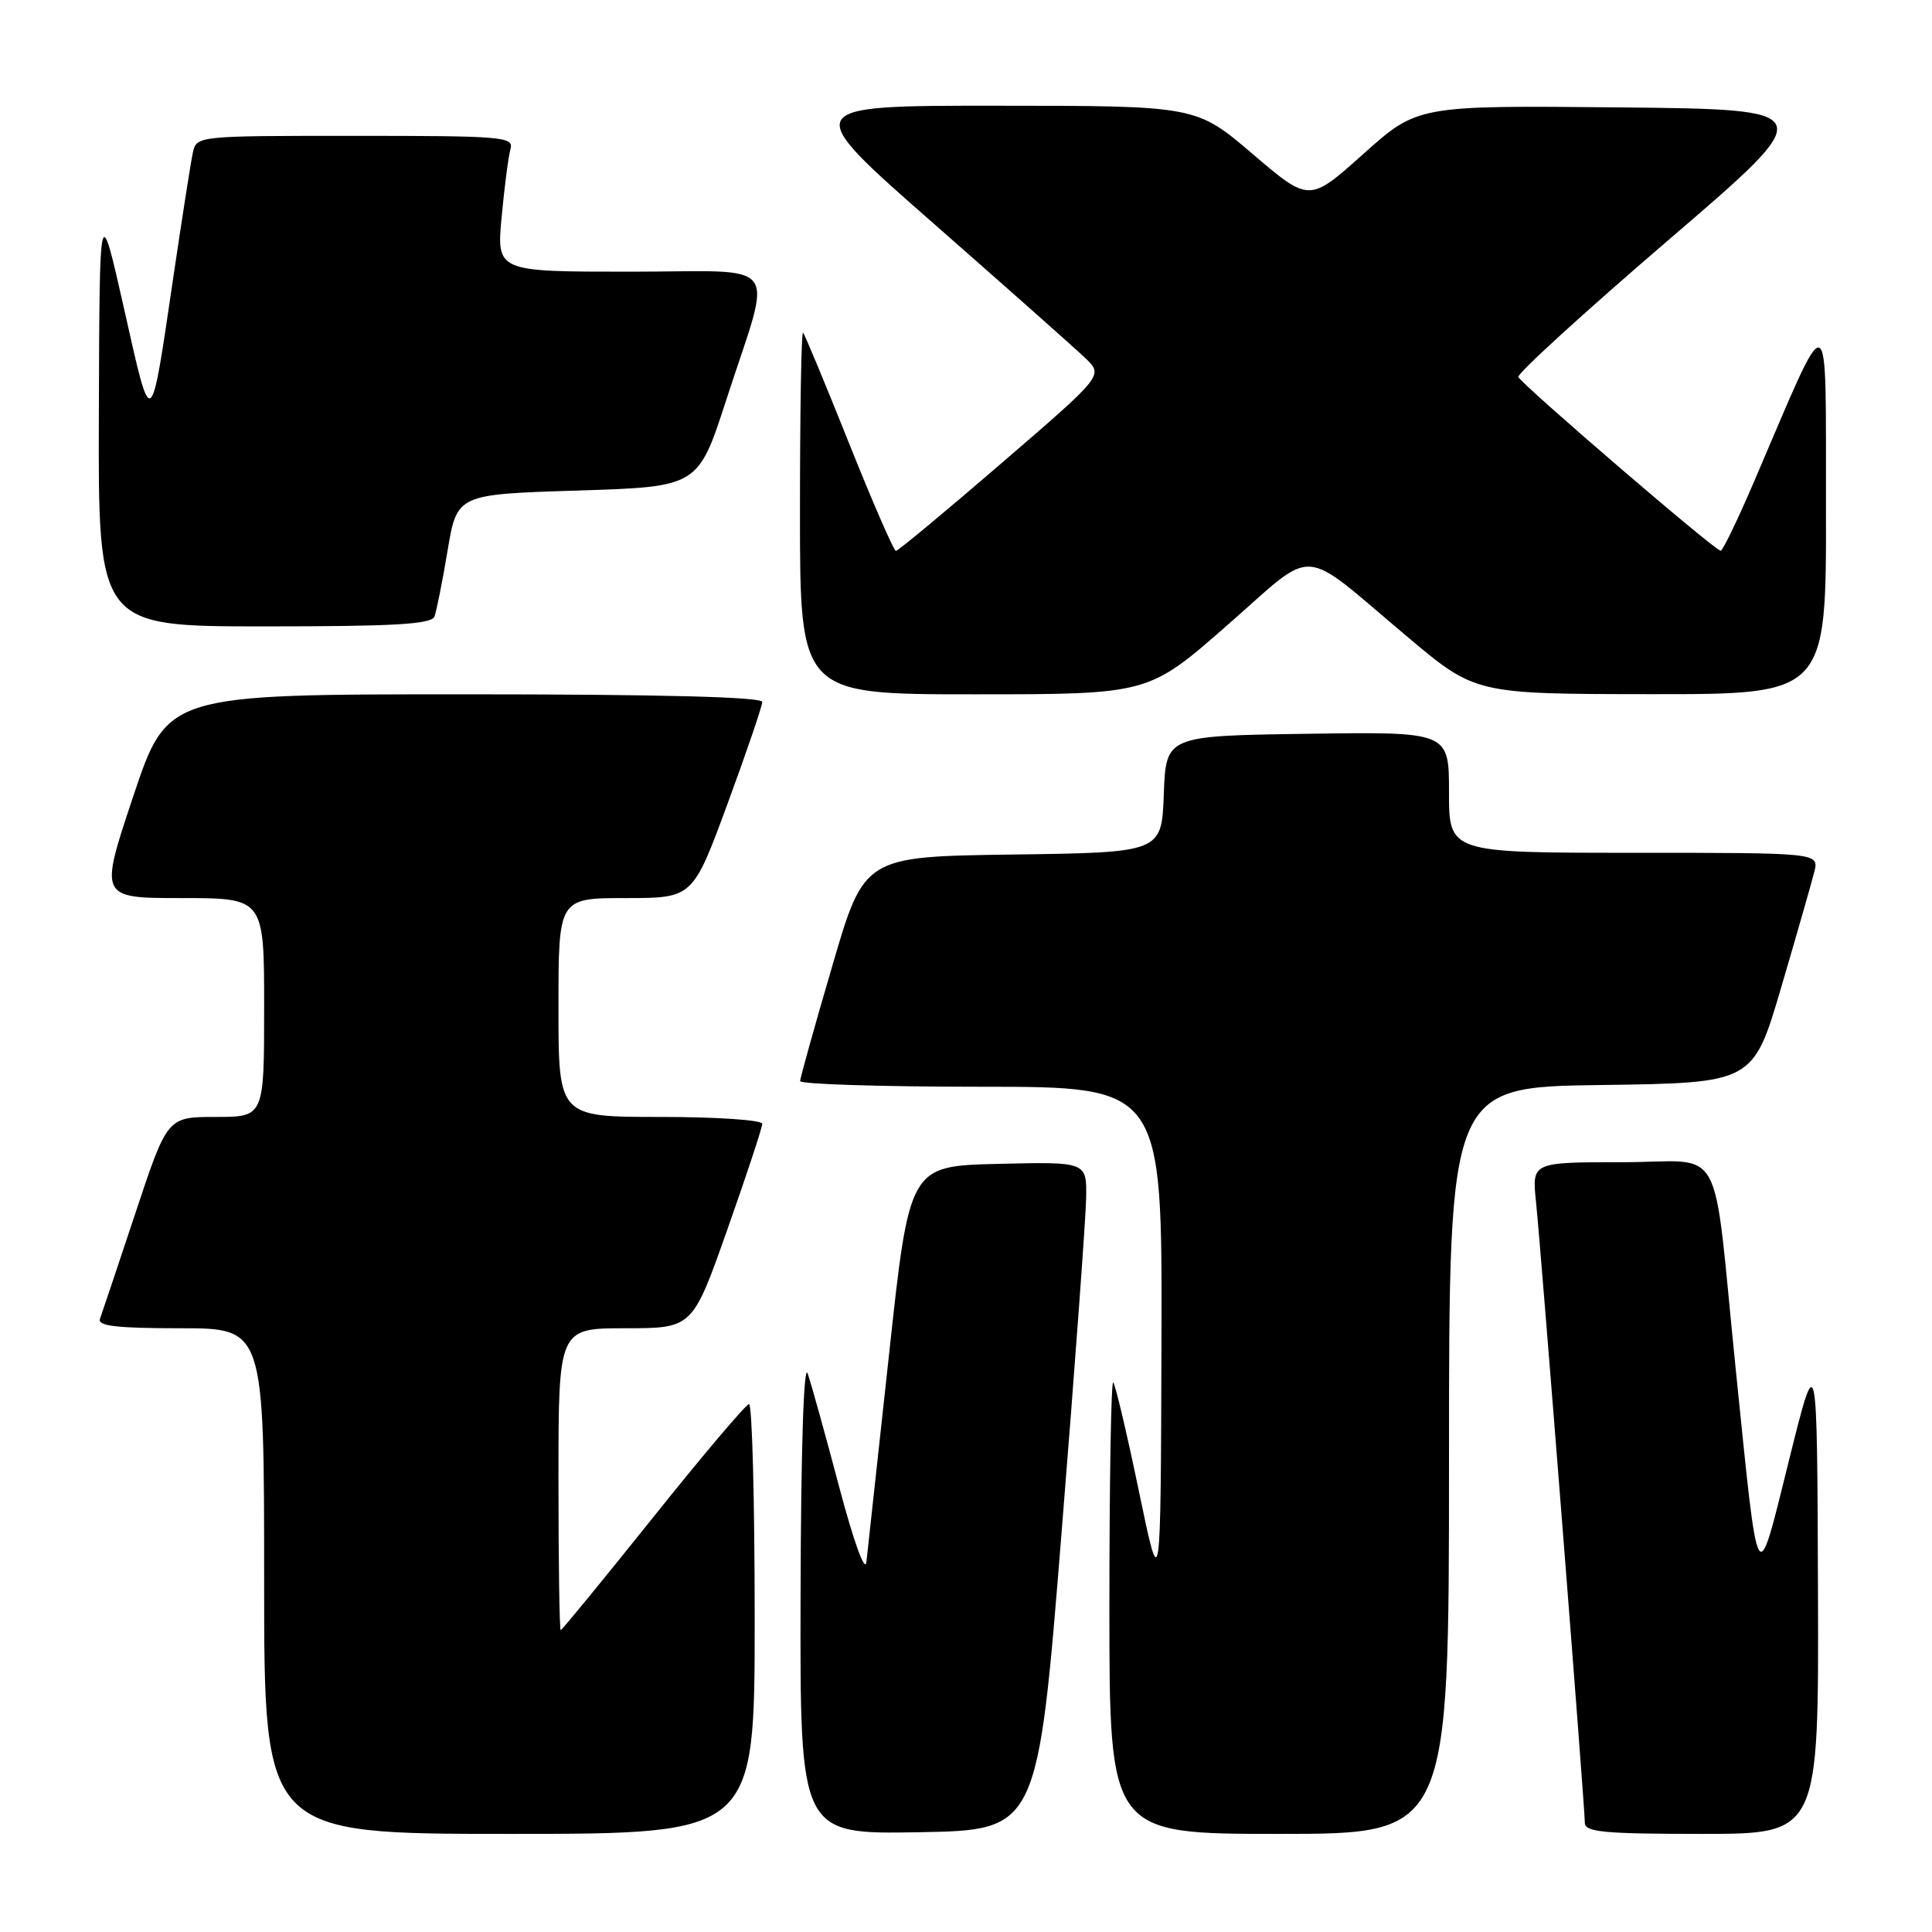 <?xml version="1.0" encoding="UTF-8" standalone="no"?>
<!DOCTYPE svg PUBLIC "-//W3C//DTD SVG 1.1//EN" "http://www.w3.org/Graphics/SVG/1.1/DTD/svg11.dtd" >
<svg xmlns="http://www.w3.org/2000/svg" xmlns:xlink="http://www.w3.org/1999/xlink" version="1.1" viewBox="0 0 256 256">
 <g >
 <path fill="currentColor"
d=" M 100.00 214.50 C 100.00 198.82 99.66 186.02 99.25 186.05 C 98.84 186.08 93.12 192.83 86.55 201.05 C 79.97 209.27 74.46 216.00 74.30 216.00 C 74.13 216.00 74.00 207.00 74.00 196.00 C 74.00 176.00 74.00 176.00 82.88 176.00 C 91.76 176.00 91.76 176.00 96.38 162.91 C 98.92 155.72 101.00 149.42 101.00 148.91 C 101.00 148.41 94.99 148.00 87.50 148.00 C 74.00 148.00 74.00 148.00 74.00 133.50 C 74.00 119.00 74.00 119.00 82.90 119.00 C 91.80 119.00 91.80 119.00 96.40 106.51 C 98.93 99.64 101.00 93.56 101.00 93.01 C 101.00 92.35 87.40 92.00 61.59 92.00 C 22.18 92.00 22.18 92.00 17.66 105.50 C 13.15 119.00 13.15 119.00 24.07 119.00 C 35.00 119.00 35.00 119.00 35.00 133.50 C 35.00 148.00 35.00 148.00 28.58 148.00 C 22.17 148.00 22.17 148.00 17.94 160.75 C 15.61 167.76 13.50 174.06 13.25 174.75 C 12.90 175.70 15.43 176.00 23.89 176.00 C 35.00 176.00 35.00 176.00 35.00 209.50 C 35.00 243.00 35.00 243.00 67.50 243.00 C 100.00 243.00 100.00 243.00 100.00 214.50 Z  M 140.67 203.00 C 142.42 181.28 143.88 161.35 143.92 158.72 C 144.00 153.94 144.00 153.94 132.25 154.22 C 120.50 154.50 120.50 154.50 117.80 179.50 C 116.31 193.25 114.96 205.62 114.80 207.00 C 114.62 208.44 113.10 204.22 111.19 197.00 C 109.37 190.12 107.50 183.38 107.02 182.00 C 106.50 180.49 106.13 192.07 106.08 211.28 C 106.00 243.05 106.00 243.05 121.75 242.78 C 137.50 242.50 137.50 242.50 140.67 203.00 Z  M 192.00 193.52 C 192.00 144.04 192.00 144.04 212.15 143.77 C 232.30 143.50 232.30 143.50 236.03 130.79 C 238.09 123.79 240.05 116.93 240.40 115.54 C 241.04 113.00 241.04 113.00 216.52 113.00 C 192.00 113.00 192.00 113.00 192.00 104.98 C 192.00 96.96 192.00 96.96 173.25 97.23 C 154.50 97.50 154.50 97.50 154.21 105.23 C 153.92 112.96 153.92 112.96 134.21 113.23 C 114.51 113.50 114.51 113.50 110.28 128.00 C 107.94 135.97 106.03 142.84 106.02 143.25 C 106.01 143.66 116.80 144.00 130.00 144.00 C 154.00 144.00 154.00 144.00 153.90 177.75 C 153.80 211.50 153.80 211.50 150.91 197.59 C 149.32 189.94 147.79 183.46 147.51 183.18 C 147.23 182.90 147.00 196.24 147.00 212.83 C 147.00 243.00 147.00 243.00 169.50 243.00 C 192.00 243.00 192.00 243.00 192.00 193.52 Z  M 240.89 210.75 C 240.78 178.50 240.78 178.50 237.05 193.50 C 232.70 210.98 233.08 211.63 230.00 181.50 C 226.83 150.39 228.82 154.00 214.90 154.00 C 202.98 154.00 202.98 154.00 203.53 159.25 C 204.19 165.60 210.00 239.46 210.00 241.54 C 210.00 242.76 212.56 243.00 225.50 243.00 C 241.00 243.00 241.00 243.00 240.89 210.75 Z  M 162.58 82.88 C 174.64 72.33 171.95 72.16 186.50 84.39 C 195.50 91.96 195.50 91.96 218.75 91.98 C 242.00 92.00 242.00 92.00 241.95 67.25 C 241.90 39.43 242.74 39.75 232.46 63.73 C 230.28 68.81 228.28 72.97 228.00 72.98 C 227.27 73.00 201.56 50.90 201.19 49.95 C 201.02 49.50 209.96 41.35 221.06 31.82 C 241.25 14.50 241.25 14.50 214.54 14.23 C 187.84 13.97 187.84 13.97 180.66 20.39 C 173.49 26.81 173.49 26.81 165.99 20.41 C 158.50 14.02 158.50 14.02 132.20 14.01 C 105.91 14.00 105.91 14.00 123.70 29.61 C 133.49 38.20 142.56 46.24 143.85 47.49 C 146.20 49.75 146.20 49.75 132.71 61.37 C 125.29 67.77 118.99 73.00 118.71 73.00 C 118.44 73.00 115.64 66.59 112.51 58.75 C 109.38 50.91 106.63 44.31 106.41 44.08 C 106.18 43.85 106.00 54.54 106.00 67.83 C 106.00 92.00 106.00 92.00 129.08 92.00 C 152.17 92.00 152.17 92.00 162.58 82.88 Z  M 57.57 81.69 C 57.84 80.96 58.63 77.03 59.31 72.94 C 60.56 65.50 60.56 65.50 76.53 65.00 C 92.50 64.50 92.50 64.50 96.22 53.03 C 102.42 33.91 103.98 36.00 83.48 36.00 C 65.80 36.00 65.80 36.00 66.47 28.75 C 66.84 24.76 67.37 20.71 67.64 19.75 C 68.10 18.12 66.65 18.00 47.09 18.00 C 26.07 18.00 26.04 18.00 25.55 20.25 C 25.28 21.49 24.14 28.80 23.00 36.50 C 19.91 57.48 20.13 57.32 16.46 41.00 C 13.19 26.50 13.19 26.50 13.10 54.75 C 13.00 83.00 13.00 83.00 35.03 83.00 C 52.30 83.00 57.17 82.72 57.57 81.69 Z "/>
</g>
</svg>